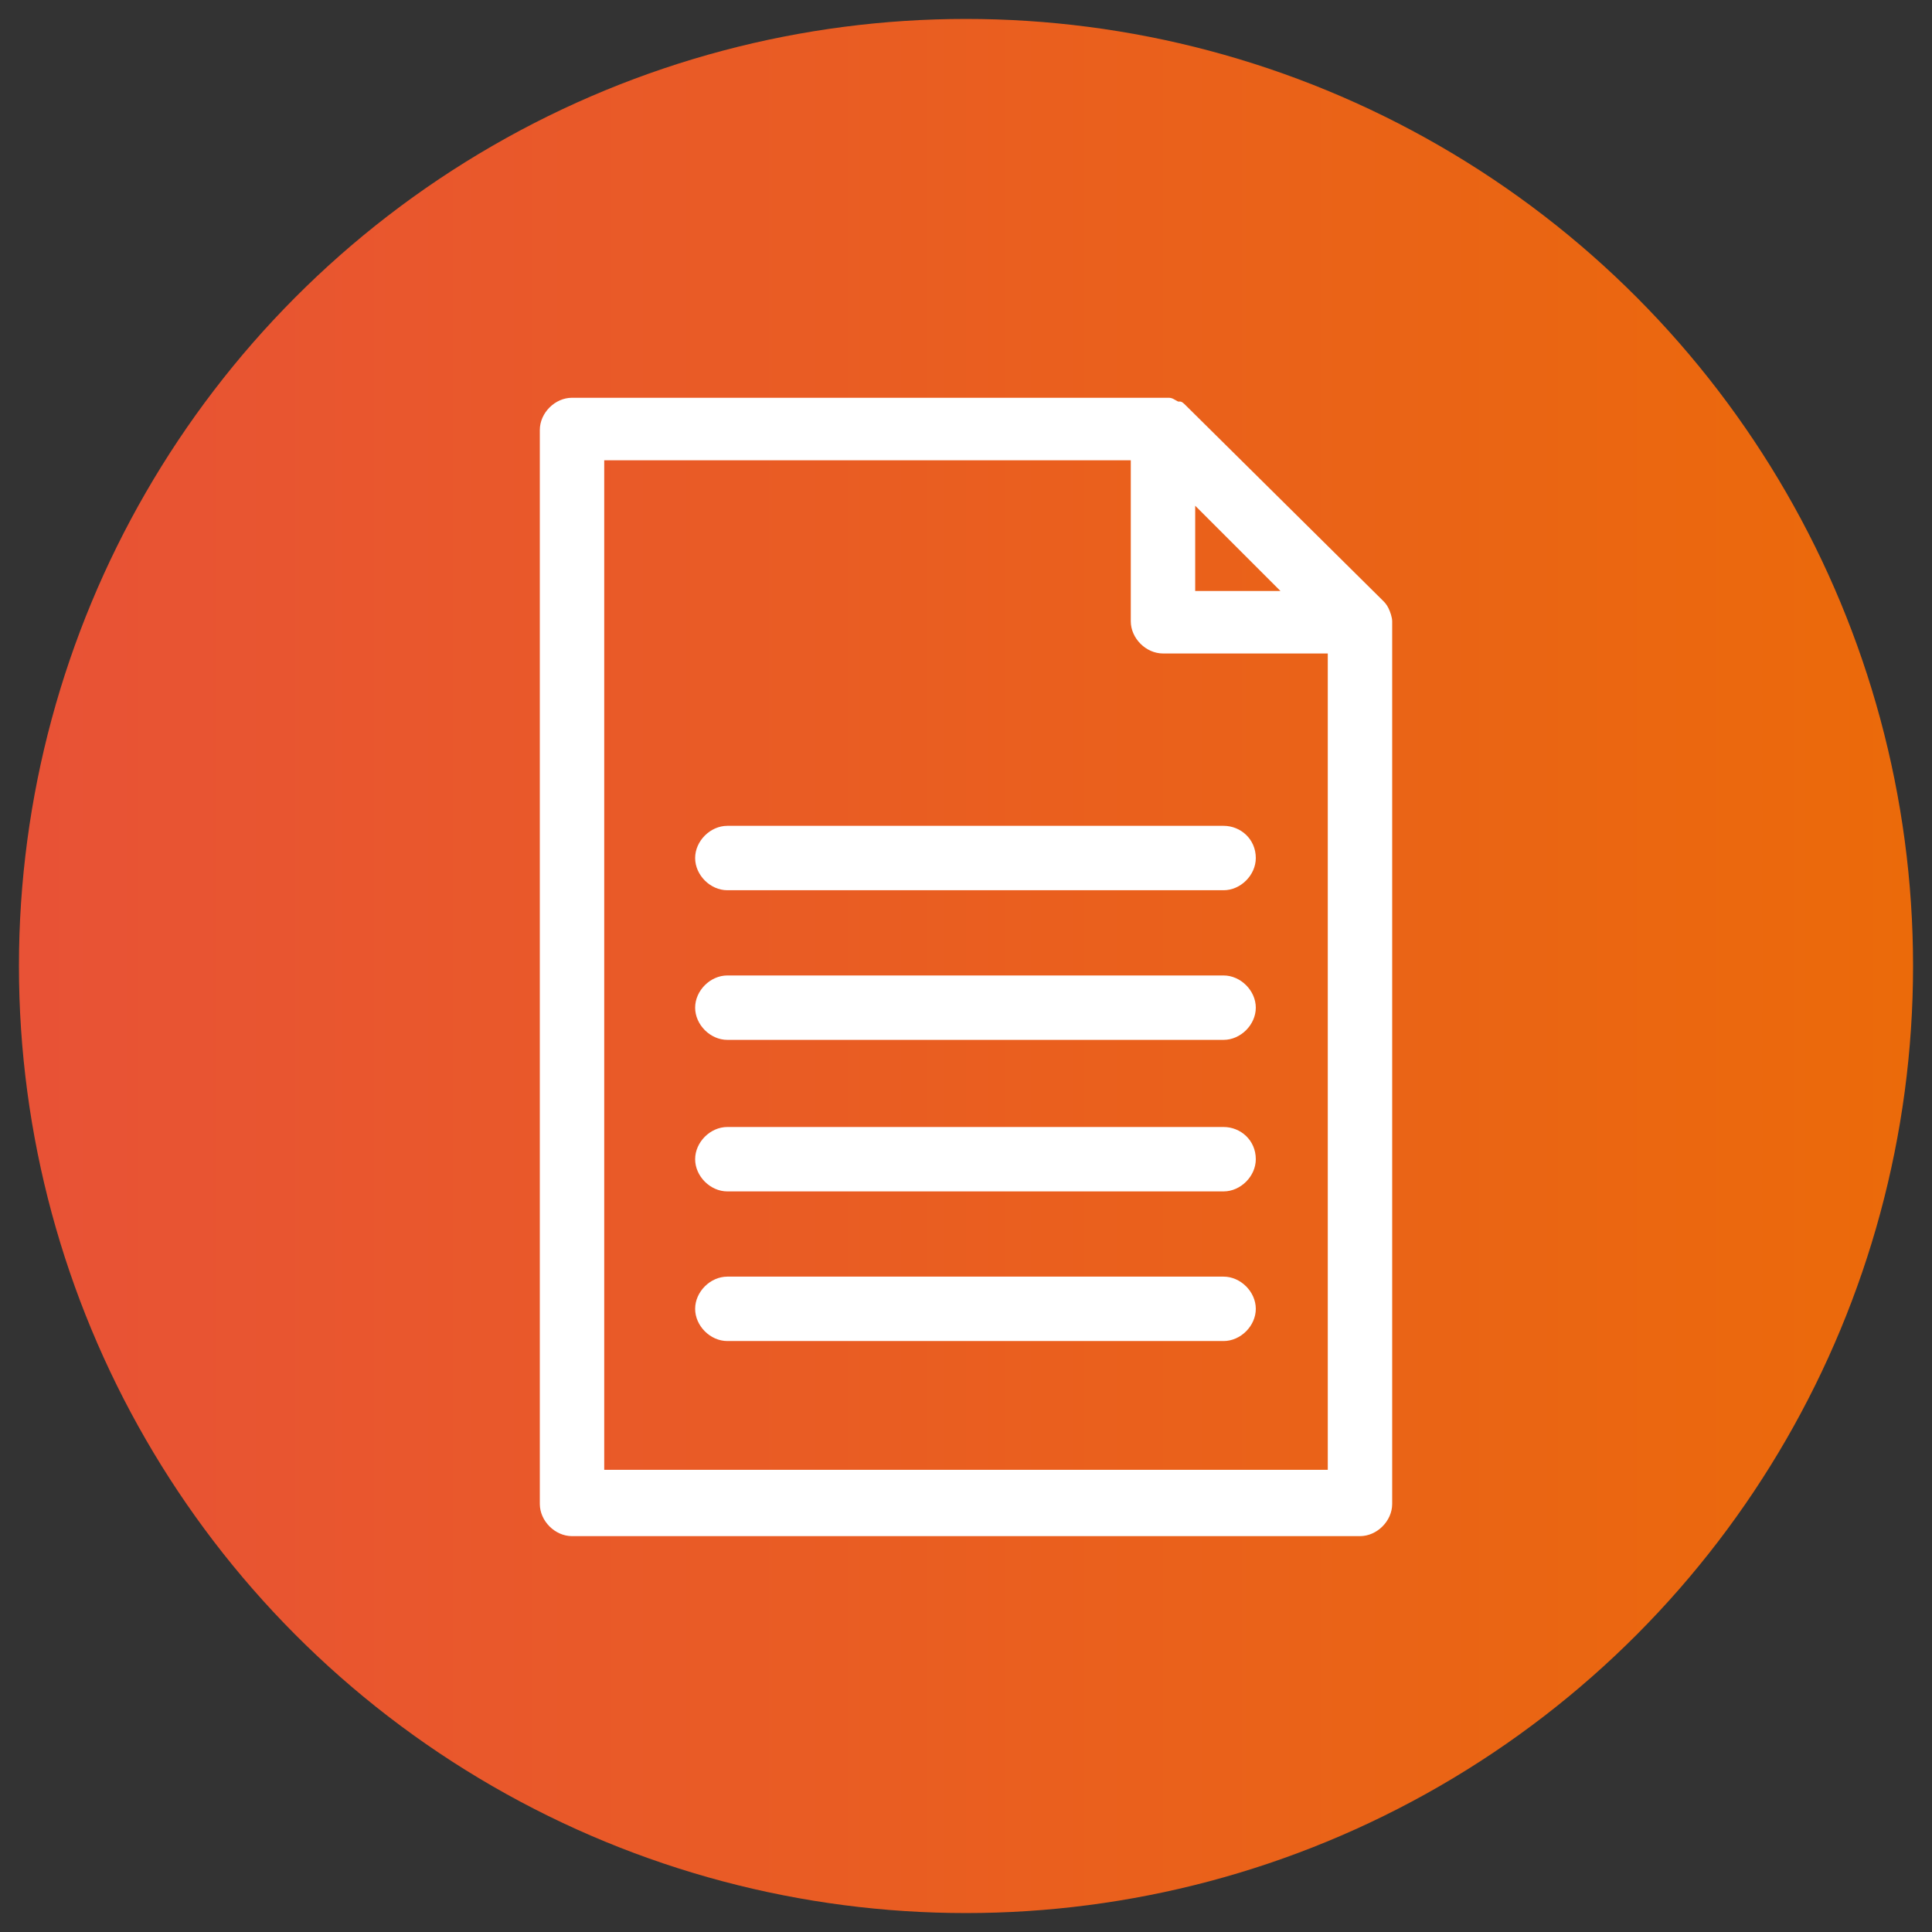 <?xml version="1.0" encoding="utf-8"?>
<!-- Generator: Adobe Illustrator 17.1.0, SVG Export Plug-In . SVG Version: 6.00 Build 0)  -->
<!DOCTYPE svg PUBLIC "-//W3C//DTD SVG 1.1//EN" "http://www.w3.org/Graphics/SVG/1.1/DTD/svg11.dtd">
<svg version="1.1" id="Layer_1" xmlns="http://www.w3.org/2000/svg" xmlns:xlink="http://www.w3.org/1999/xlink" x="0px" y="0px"
	 viewBox="0 0 102 102" enable-background="new 0 0 102 102" xml:space="preserve">
<rect x="0" y="0" width="102" height="102" fill="#333333" stroke="none"/>
<linearGradient id="SVGID_1_" gradientUnits="userSpaceOnUse" x1="1" y1="51" x2="101" y2="51">
	<stop  offset="0" style="stop-color:#E85236"/>
	<stop  offset="1" style="stop-color:#EB6A0A"/>
</linearGradient>
<circle fill="url(#SVGID_1_)" cx="51" cy="51" r="50"/>
<g>
	<path fill="#FFFFFF" d="M73.3,32.1C73.3,32.1,73.3,32,73.3,32.1c-0.1-0.2-0.2-0.3-0.3-0.4c0,0,0,0,0,0L62.6,21.4h0l0,0c0,0,0,0,0,0
		c-0.1-0.1-0.2-0.2-0.3-0.2c0,0-0.1,0-0.1,0C62,21.1,61.9,21,61.7,21c0,0,0,0,0,0c-0.1,0-0.2,0-0.3,0H30.2c-0.9,0-1.7,0.8-1.7,1.7
		v56.7c0,0.9,0.8,1.7,1.7,1.7h41.6c0.9,0,1.7-0.8,1.7-1.7V32.8C73.5,32.6,73.4,32.3,73.3,32.1z M63.1,26.7l4.5,4.5h-4.5V26.7z
		 M31.9,77.7V24.3h27.8v8.5c0,0.9,0.8,1.7,1.7,1.7h8.7v43.1H31.9z"/>
	<path fill="#FFFFFF" d="M64.6,51.5H38.4c-0.9,0-1.7,0.8-1.7,1.7c0,0.9,0.8,1.7,1.7,1.7h26.2c0.9,0,1.7-0.8,1.7-1.7
		C66.3,52.3,65.5,51.5,64.6,51.5z"/>
	<path fill="#FFFFFF" d="M64.6,43.6H38.4c-0.9,0-1.7,0.8-1.7,1.7c0,0.9,0.8,1.7,1.7,1.7h26.2c0.9,0,1.7-0.8,1.7-1.7
		C66.3,44.3,65.5,43.6,64.6,43.6z"/>
	<path fill="#FFFFFF" d="M64.6,59.5H38.4c-0.9,0-1.7,0.8-1.7,1.7c0,0.9,0.8,1.7,1.7,1.7h26.2c0.9,0,1.7-0.8,1.7-1.7
		C66.3,60.2,65.5,59.5,64.6,59.5z"/>
	<path fill="#FFFFFF" d="M64.6,67.4H38.4c-0.9,0-1.7,0.8-1.7,1.7c0,0.9,0.8,1.7,1.7,1.7h26.2c0.9,0,1.7-0.8,1.7-1.7
		C66.3,68.2,65.5,67.4,64.6,67.4z"/>
</g>
</svg>
